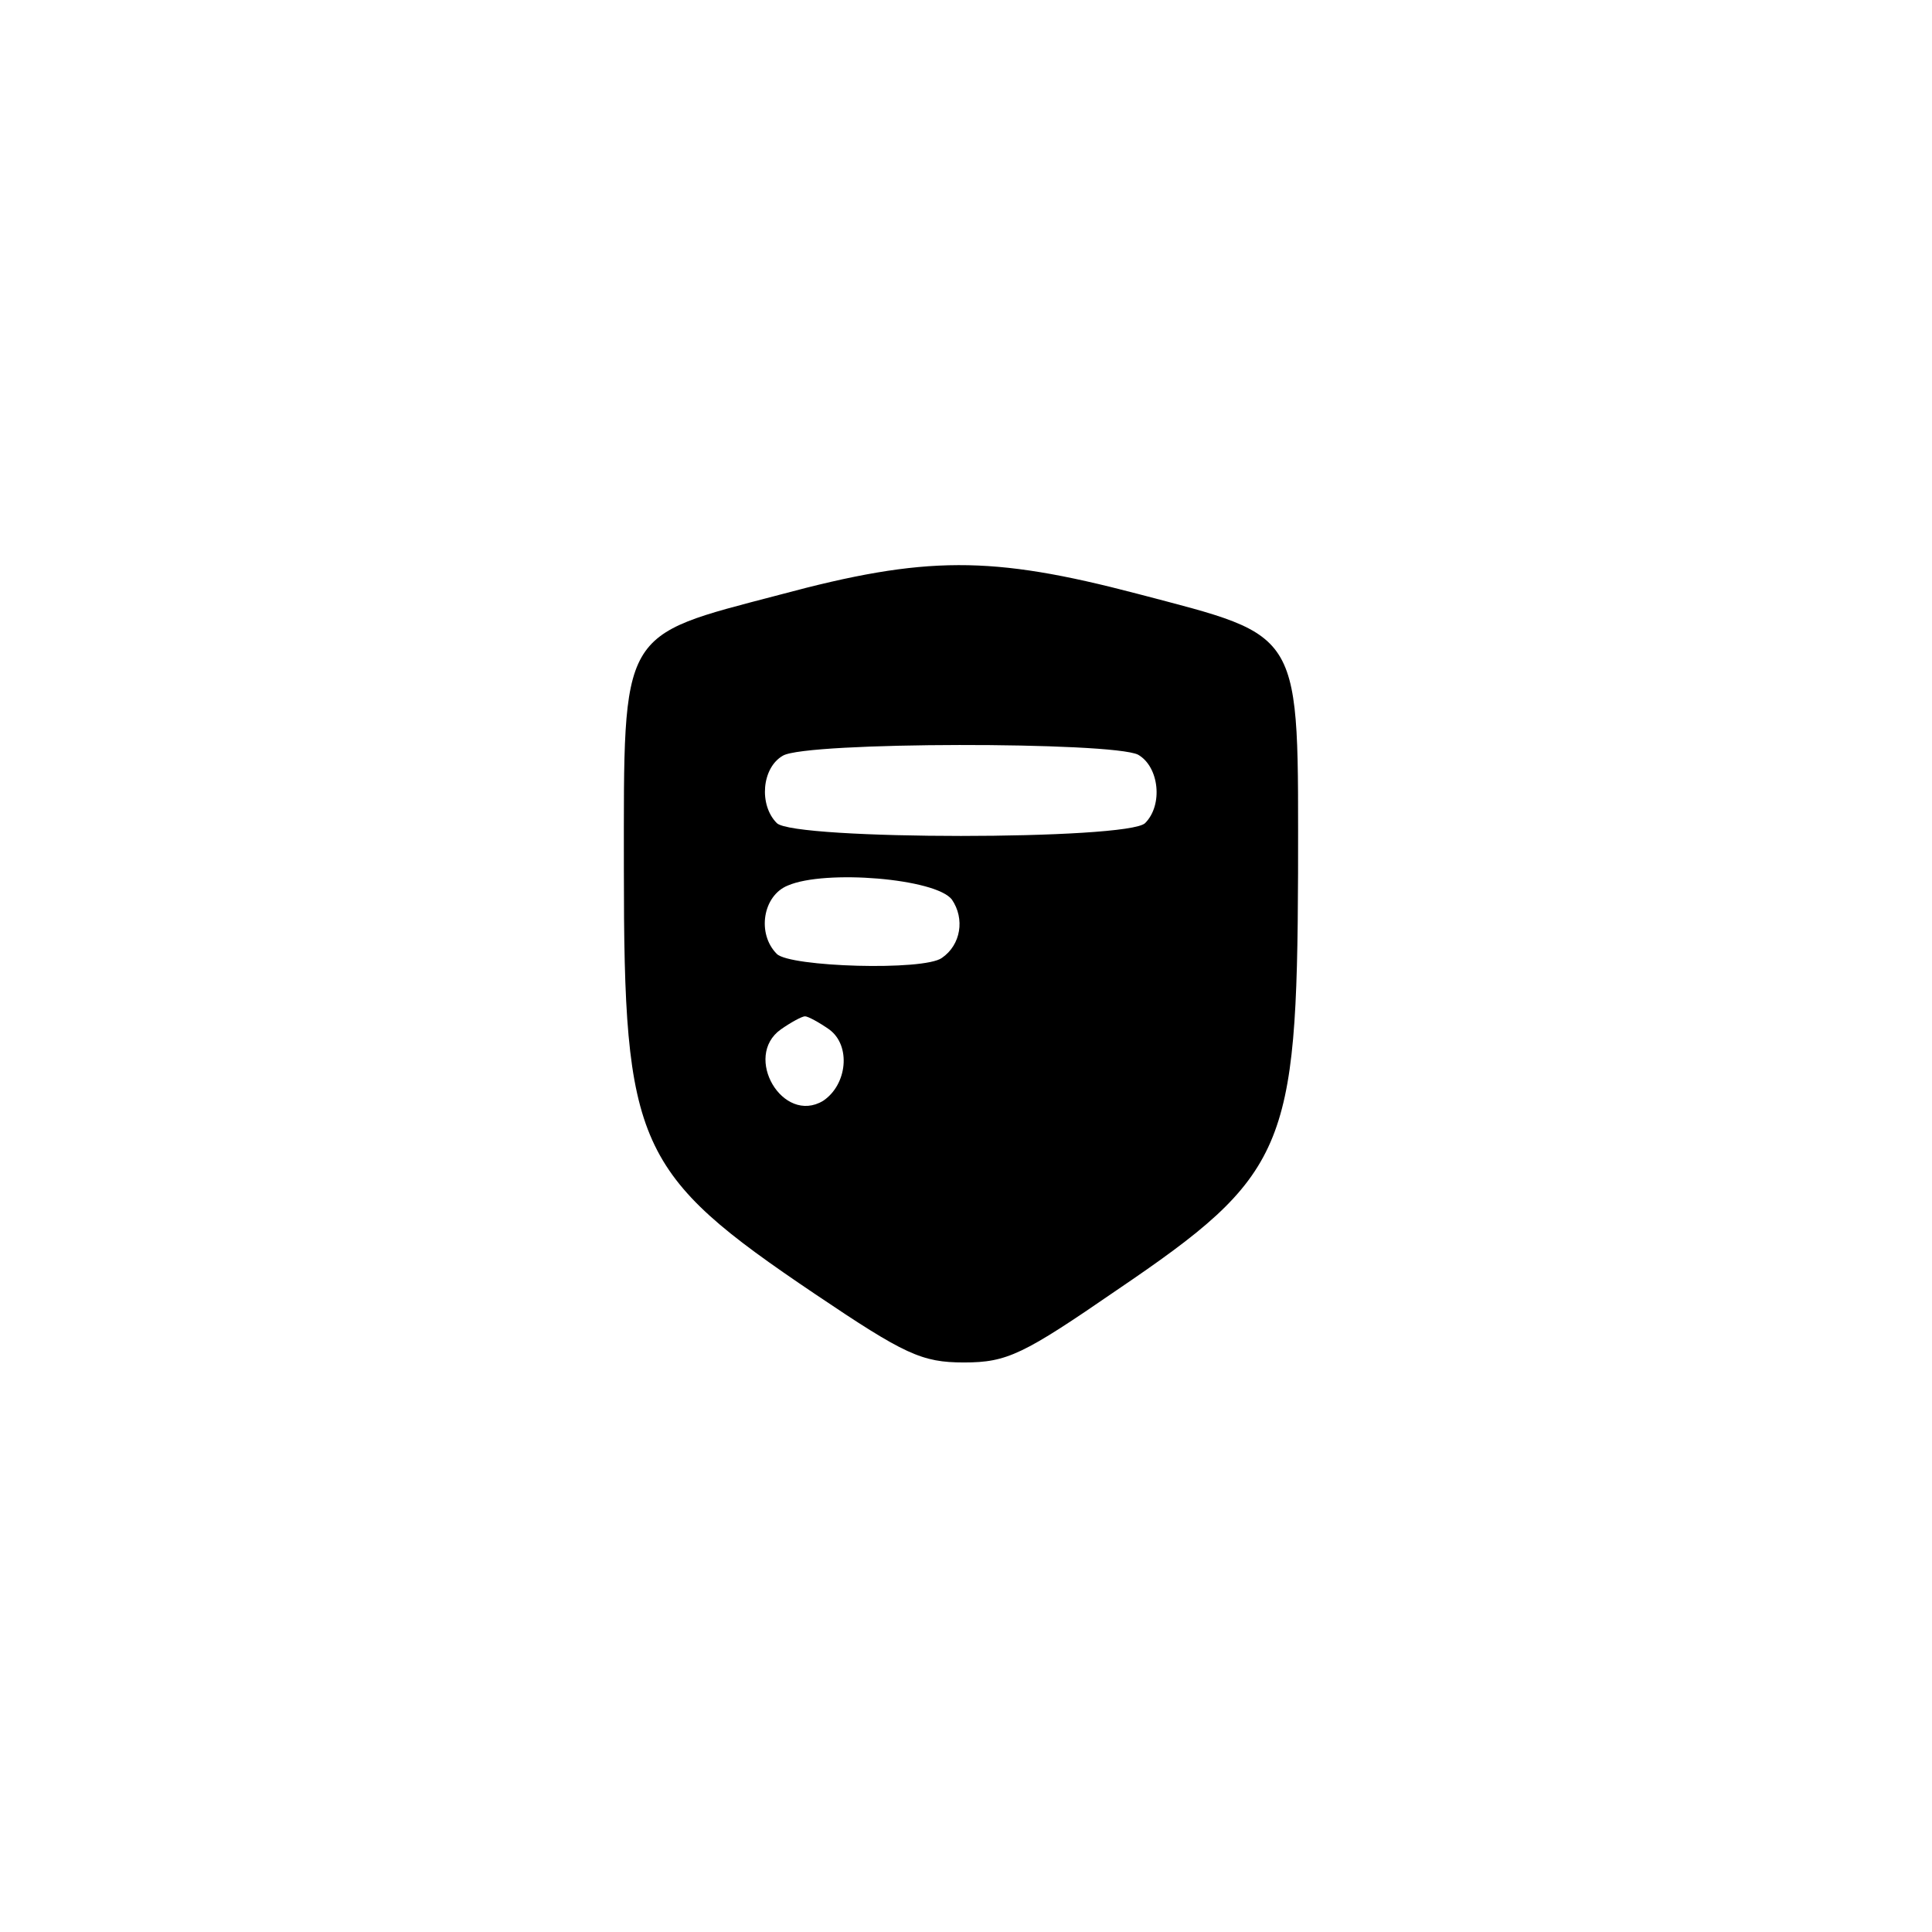 <?xml version="1.0" standalone="no"?>
<!DOCTYPE svg PUBLIC "-//W3C//DTD SVG 20010904//EN"
 "http://www.w3.org/TR/2001/REC-SVG-20010904/DTD/svg10.dtd">
<svg version="1.0" xmlns="http://www.w3.org/2000/svg"
 width="192pt" height="192pt" viewBox="0 0 192 192"
 preserveAspectRatio="xMidYMid meet">
<g transform="translate(0,192) scale(0.1,-0.1)"
fill="#000000" stroke="none">
811 c445 -92 729 -532 635 -987 -62 -301 -295 -546 -601 -630 -91 -26 -329
-26 -420 0 -291 80 -516 305 -596 596 -26 91 -26 329 0 420 120 433 542 692
982 601z"/>
<path d="M775 1329 c-160 -42 -155 -33 -155 -273 0 -275 12 -302 190 -422 89
-60 106 -68 148 -68 43 0 59 8 152 72 168 114 179 140 180 414 0 245 7 234
-160 278 -145 38 -210 38 -355 -1z m356 -159 c21 -12 25 -50 7 -68 -17 -17
-349 -17 -366 0 -18 18 -15 55 6 67 23 14 327 14 353 1z m-185 -144 c13 -19 9
-45 -10 -58 -18 -13 -151 -9 -164 4 -20 20 -14 58 11 68 37 16 147 7 163 -14z
m-122 -129 c22 -16 18 -55 -6 -71 -40 -24 -80 44 -42 71 10 7 21 13 24 13 3 0
14 -6 24 -13z"/>
</g>
</svg>
